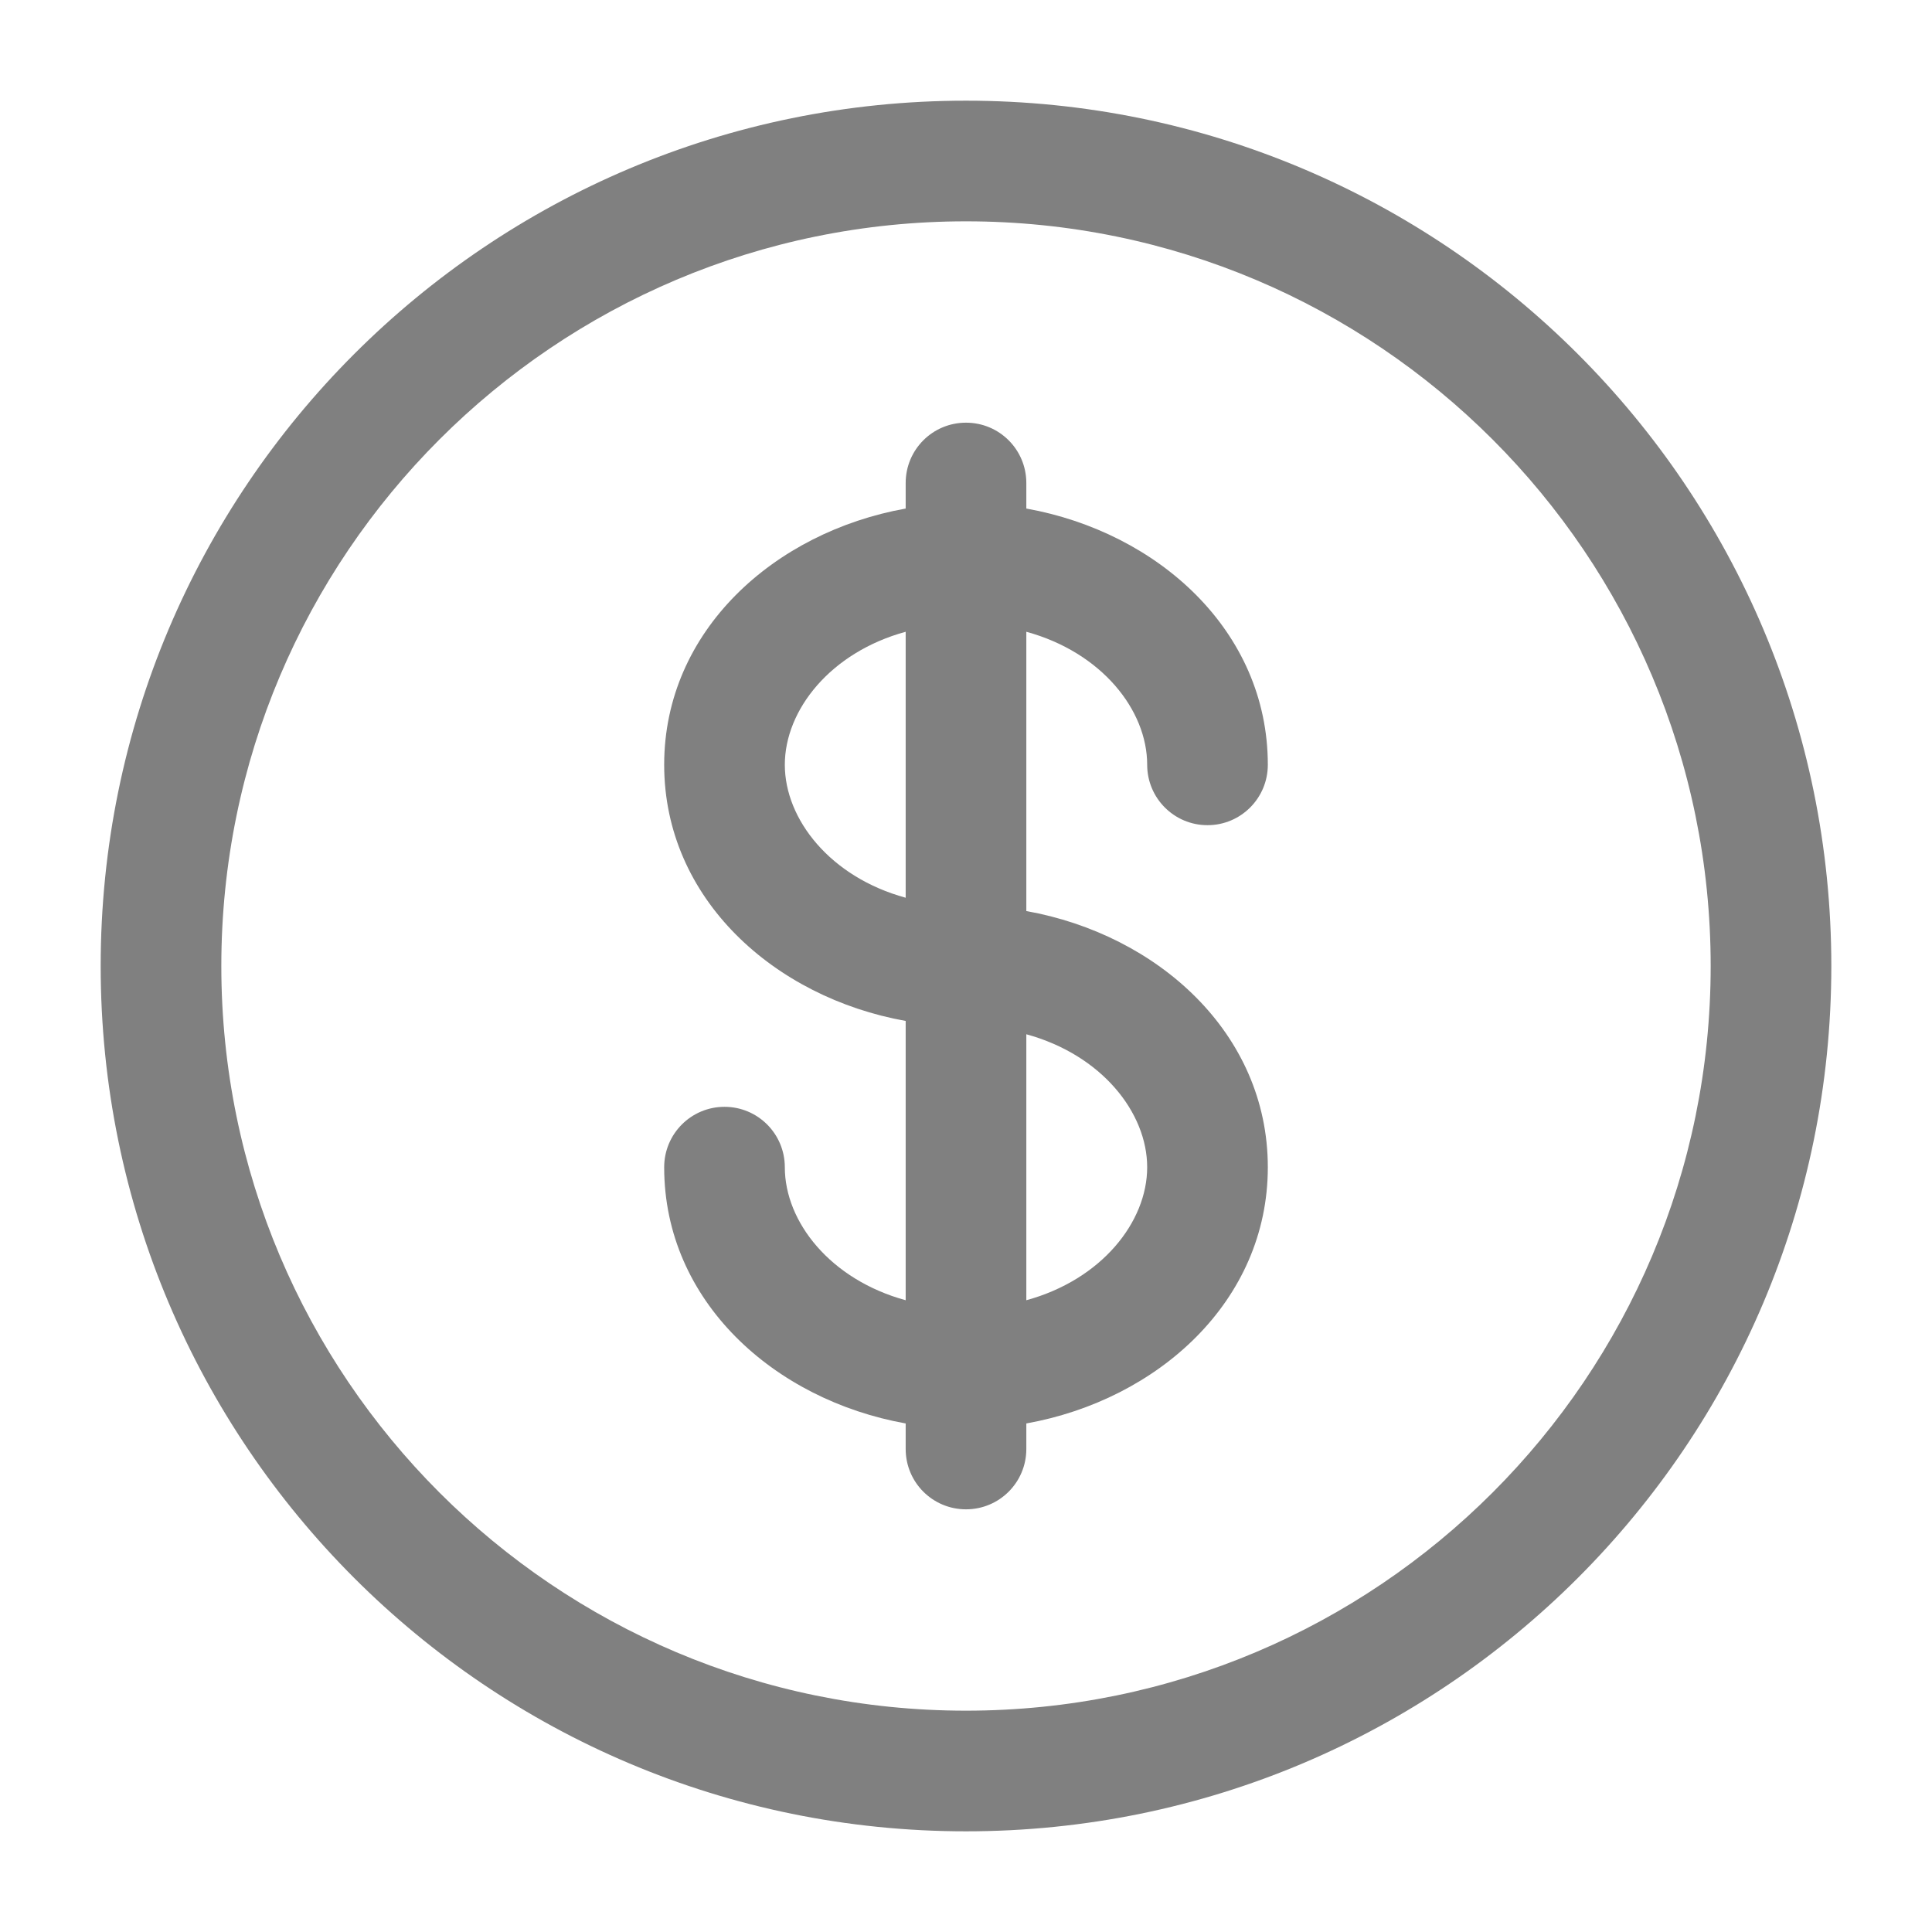 <svg width="18" height="18" viewBox="0 0 18 18" fill="none" xmlns="http://www.w3.org/2000/svg">
<g clip-path="url(#clip0_3055_22876)">
<path fill-rule="evenodd" clip-rule="evenodd" d="M9 2.062C5.169 2.062 2.062 5.169 2.062 9C2.062 12.832 5.169 15.938 9 15.938C12.832 15.938 15.938 12.832 15.938 9C15.938 5.169 12.832 2.062 9 2.062ZM0.938 9C0.938 4.547 4.547 0.938 9 0.938C13.453 0.938 17.062 4.547 17.062 9C17.062 13.453 13.453 17.062 9 17.062C4.547 17.062 0.938 13.453 0.938 9ZM9 3.938C9.311 3.938 9.562 4.189 9.562 4.5V4.738C10.785 4.957 11.812 5.875 11.812 7.125C11.812 7.436 11.561 7.688 11.25 7.688C10.939 7.688 10.688 7.436 10.688 7.125C10.688 6.616 10.264 6.078 9.562 5.886V8.488C10.785 8.707 11.812 9.625 11.812 10.875C11.812 12.125 10.785 13.043 9.562 13.262V13.5C9.562 13.811 9.311 14.062 9 14.062C8.689 14.062 8.438 13.811 8.438 13.5V13.262C7.215 13.043 6.188 12.125 6.188 10.875C6.188 10.564 6.439 10.312 6.75 10.312C7.061 10.312 7.312 10.564 7.312 10.875C7.312 11.384 7.736 11.922 8.438 12.114V9.512C7.215 9.293 6.188 8.375 6.188 7.125C6.188 5.875 7.215 4.957 8.438 4.738V4.5C8.438 4.189 8.689 3.938 9 3.938ZM8.438 5.886C7.736 6.078 7.312 6.616 7.312 7.125C7.312 7.634 7.736 8.172 8.438 8.364V5.886ZM9.562 9.636V12.114C10.264 11.922 10.688 11.384 10.688 10.875C10.688 10.366 10.264 9.828 9.562 9.636Z" fill="#808080"/>
</g>
<defs>
<clipPath id="clip0_3055_22876">
<rect width="18" height="18" fill="white"/>
</clipPath>
</defs>
</svg>
